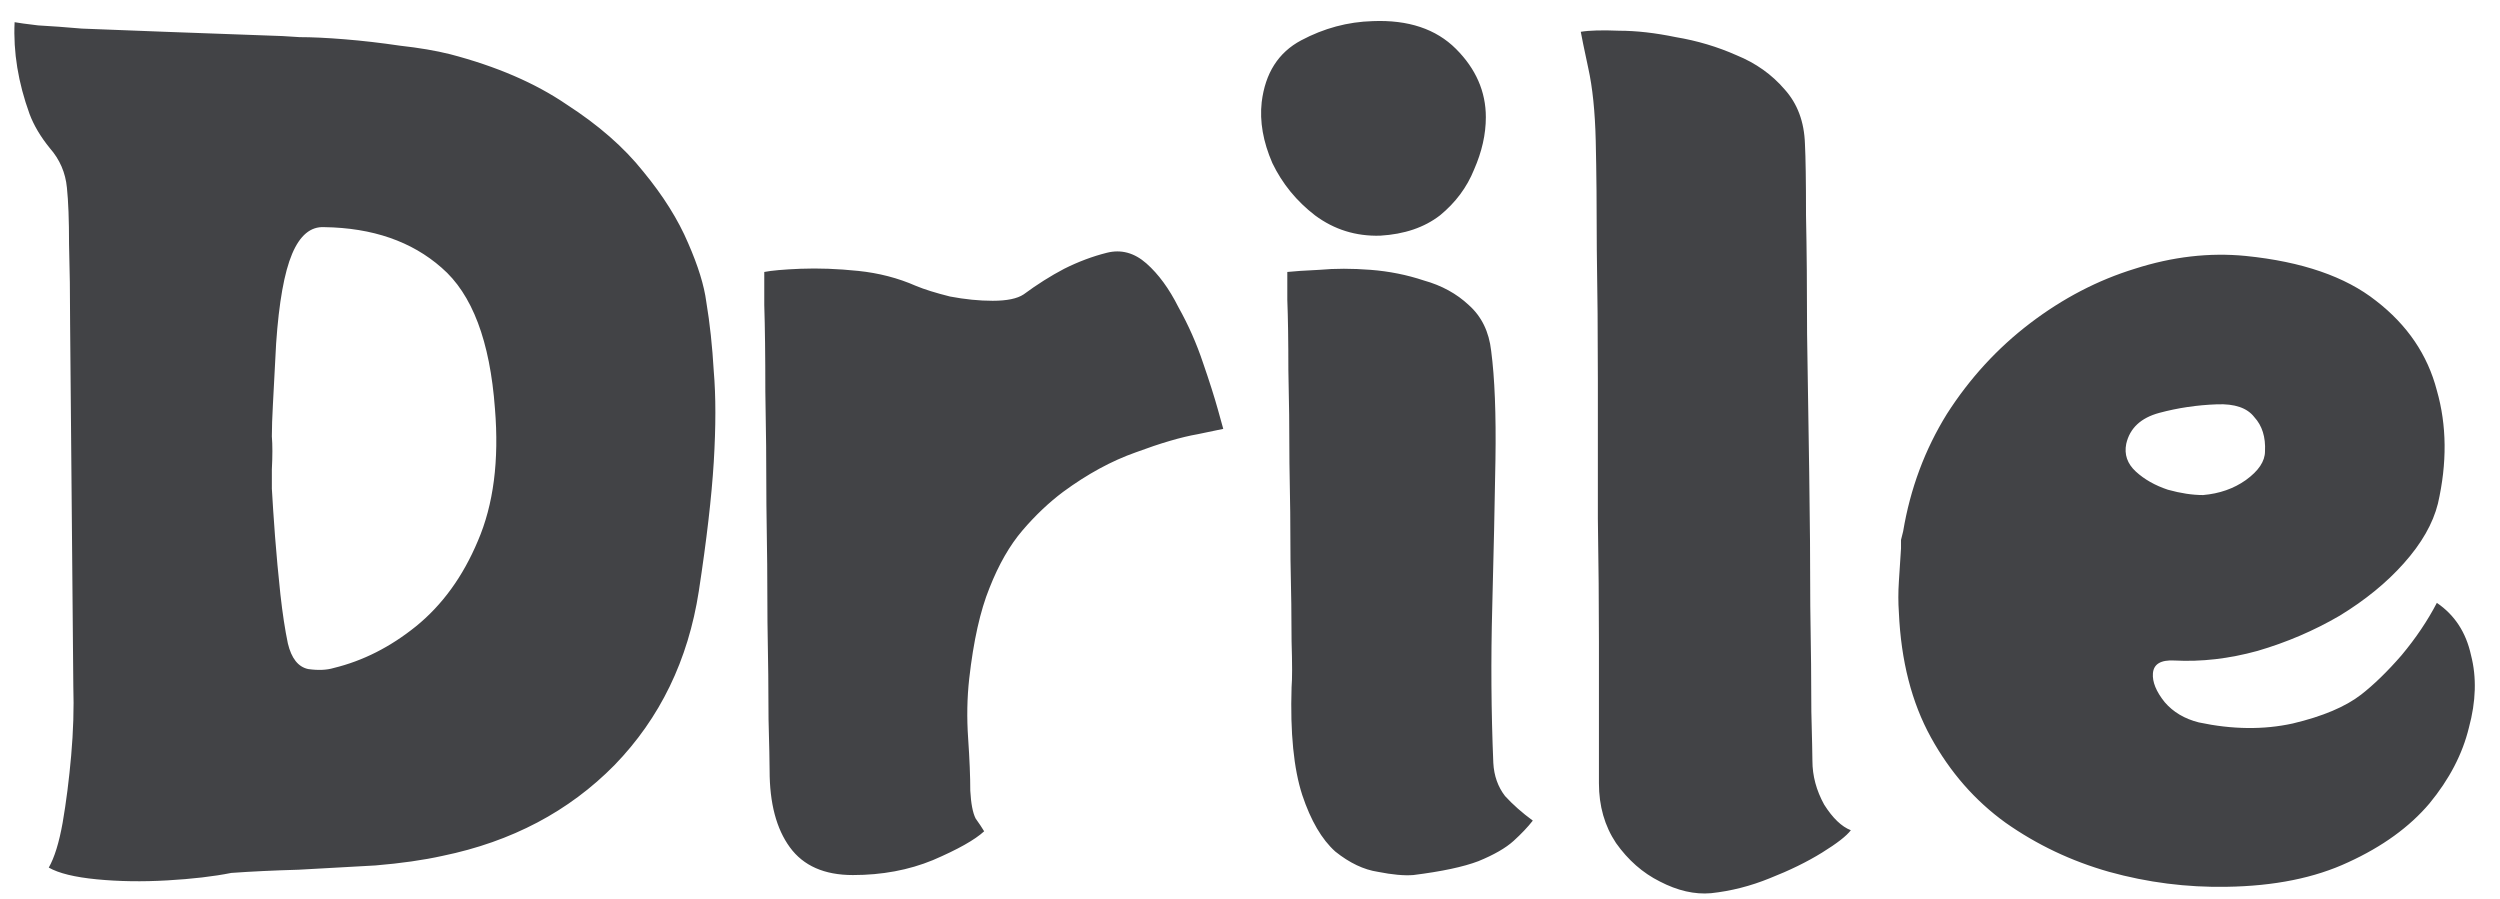 <svg width="89" height="32" viewBox="0 0 89 32" fill="none" xmlns="http://www.w3.org/2000/svg">
<path d="M25.144 10.746C25.271 11.506 25.359 12.329 25.41 13.216C25.486 14.103 25.486 15.179 25.41 16.446C25.334 17.687 25.157 19.22 24.878 21.044C24.498 23.501 23.497 25.566 21.876 27.238C20.255 28.885 18.215 29.961 15.758 30.468C15.074 30.62 14.276 30.734 13.364 30.81C12.452 30.861 11.54 30.911 10.628 30.962C9.741 30.987 8.943 31.025 8.234 31.076C7.601 31.203 6.841 31.291 5.954 31.342C5.067 31.393 4.231 31.38 3.446 31.304C2.661 31.228 2.091 31.089 1.736 30.886C1.939 30.531 2.103 29.999 2.23 29.29C2.357 28.555 2.458 27.757 2.534 26.896C2.61 26.035 2.635 25.211 2.61 24.426L2.496 11.544C2.496 10.505 2.483 9.555 2.458 8.694C2.458 7.833 2.433 7.161 2.382 6.68C2.331 6.148 2.129 5.679 1.774 5.274C1.445 4.869 1.204 4.463 1.052 4.058C0.647 2.943 0.469 1.854 0.52 0.79C0.647 0.815 0.925 0.853 1.356 0.904C1.812 0.929 2.331 0.967 2.914 1.018C3.547 1.043 4.535 1.081 5.878 1.132C7.246 1.183 8.639 1.233 10.058 1.284C10.058 1.284 10.261 1.297 10.666 1.322C11.097 1.322 11.629 1.347 12.262 1.398C12.895 1.449 13.554 1.525 14.238 1.626C14.922 1.702 15.517 1.803 16.024 1.93C17.671 2.361 19.051 2.956 20.166 3.716C21.306 4.451 22.218 5.249 22.902 6.11C23.611 6.971 24.143 7.82 24.498 8.656C24.853 9.467 25.068 10.163 25.144 10.746ZM11.882 23.78C12.921 23.527 13.896 23.033 14.808 22.298C15.745 21.538 16.48 20.525 17.012 19.258C17.569 17.966 17.772 16.395 17.62 14.546C17.443 12.139 16.809 10.467 15.72 9.53C14.656 8.593 13.263 8.111 11.54 8.086C11.059 8.061 10.679 8.377 10.4 9.036C10.121 9.695 9.931 10.759 9.83 12.228C9.779 13.191 9.741 13.913 9.716 14.394C9.691 14.85 9.678 15.23 9.678 15.534C9.703 15.838 9.703 16.231 9.678 16.712C9.678 16.712 9.678 16.94 9.678 17.396C9.703 17.852 9.741 18.422 9.792 19.106C9.843 19.765 9.906 20.449 9.982 21.158C10.058 21.842 10.147 22.425 10.248 22.906C10.375 23.438 10.615 23.742 10.97 23.818C11.325 23.869 11.629 23.856 11.882 23.78ZM39.406 8.998C39.912 8.871 40.381 8.998 40.812 9.378C41.242 9.758 41.622 10.277 41.952 10.936C42.306 11.569 42.598 12.228 42.826 12.912C43.054 13.571 43.231 14.128 43.358 14.584C43.484 15.04 43.548 15.268 43.548 15.268C43.548 15.268 43.244 15.331 42.636 15.458C42.053 15.559 41.318 15.775 40.432 16.104C39.57 16.408 38.709 16.877 37.848 17.51C37.341 17.89 36.86 18.346 36.404 18.878C35.948 19.41 35.555 20.094 35.226 20.93C34.896 21.741 34.656 22.817 34.504 24.16C34.428 24.844 34.415 25.553 34.466 26.288C34.516 27.023 34.542 27.643 34.542 28.15C34.567 28.606 34.63 28.935 34.732 29.138C34.858 29.315 34.96 29.467 35.036 29.594C34.706 29.898 34.098 30.24 33.212 30.62C32.35 30.975 31.4 31.152 30.362 31.152C29.348 31.152 28.601 30.823 28.12 30.164C27.638 29.505 27.398 28.593 27.398 27.428C27.398 27.149 27.385 26.541 27.36 25.604C27.36 24.641 27.347 23.489 27.322 22.146C27.322 20.803 27.309 19.41 27.284 17.966C27.284 16.522 27.271 15.179 27.246 13.938C27.246 12.671 27.233 11.645 27.208 10.86C27.208 10.075 27.208 9.682 27.208 9.682C27.461 9.631 27.892 9.593 28.5 9.568C29.133 9.543 29.817 9.568 30.552 9.644C31.286 9.72 31.97 9.897 32.604 10.176C32.908 10.303 33.313 10.429 33.82 10.556C34.352 10.657 34.858 10.708 35.34 10.708C35.846 10.708 36.214 10.632 36.442 10.48C36.923 10.125 37.404 9.821 37.886 9.568C38.392 9.315 38.899 9.125 39.406 8.998ZM49.134 8.39C48.272 8.415 47.5 8.175 46.816 7.668C46.157 7.161 45.65 6.541 45.296 5.806C44.966 5.046 44.84 4.324 44.916 3.64C45.042 2.601 45.511 1.867 46.322 1.436C47.132 1.005 47.981 0.777 48.868 0.752C50.134 0.701 51.122 1.031 51.832 1.74C52.541 2.449 52.896 3.26 52.896 4.172C52.896 4.78 52.756 5.401 52.478 6.034C52.224 6.667 51.819 7.212 51.262 7.668C50.704 8.099 49.995 8.339 49.134 8.39ZM53.162 27.162C53.187 27.618 53.326 28.011 53.58 28.34C53.858 28.644 54.188 28.935 54.568 29.214C54.39 29.442 54.162 29.683 53.884 29.936C53.605 30.189 53.187 30.43 52.63 30.658C52.098 30.861 51.325 31.025 50.312 31.152C49.982 31.177 49.564 31.139 49.058 31.038C48.551 30.962 48.044 30.721 47.538 30.316C47.056 29.885 46.664 29.214 46.36 28.302C46.056 27.365 45.929 26.085 45.98 24.464C46.005 24.185 46.005 23.641 45.98 22.83C45.98 22.019 45.967 21.057 45.942 19.942C45.942 18.827 45.929 17.675 45.904 16.484C45.904 15.293 45.891 14.191 45.866 13.178C45.866 12.139 45.853 11.303 45.828 10.67C45.828 10.011 45.828 9.682 45.828 9.682C46.056 9.657 46.436 9.631 46.968 9.606C47.525 9.555 48.133 9.555 48.792 9.606C49.45 9.657 50.084 9.783 50.692 9.986C51.325 10.163 51.857 10.455 52.288 10.86C52.744 11.265 53.01 11.81 53.086 12.494C53.212 13.457 53.263 14.749 53.238 16.37C53.212 17.966 53.174 19.714 53.124 21.614C53.073 23.489 53.086 25.338 53.162 27.162ZM56.922 27.884C56.922 27.681 56.922 27.137 56.922 26.25C56.922 25.338 56.922 24.211 56.922 22.868C56.922 21.525 56.909 20.056 56.884 18.46C56.884 16.839 56.884 15.205 56.884 13.558C56.884 11.911 56.871 10.353 56.846 8.884C56.846 7.389 56.833 6.097 56.808 5.008C56.783 3.969 56.694 3.108 56.542 2.424C56.39 1.715 56.301 1.284 56.276 1.132C56.58 1.081 57.036 1.069 57.644 1.094C58.252 1.094 58.923 1.17 59.658 1.322C60.418 1.449 61.14 1.664 61.824 1.968C62.508 2.247 63.078 2.652 63.534 3.184C63.99 3.691 64.231 4.337 64.256 5.122C64.281 5.603 64.294 6.452 64.294 7.668C64.319 8.859 64.332 10.265 64.332 11.886C64.357 13.482 64.383 15.129 64.408 16.826C64.433 18.498 64.446 20.081 64.446 21.576C64.471 23.071 64.484 24.325 64.484 25.338C64.509 26.326 64.522 26.909 64.522 27.086C64.522 27.618 64.661 28.137 64.94 28.644C65.244 29.125 65.561 29.429 65.89 29.556C65.738 29.759 65.396 30.025 64.864 30.354C64.332 30.683 63.711 30.987 63.002 31.266C62.318 31.545 61.621 31.722 60.912 31.798C60.329 31.849 59.721 31.709 59.088 31.38C58.48 31.076 57.961 30.62 57.53 30.012C57.125 29.404 56.922 28.695 56.922 27.884ZM86.752 21.462C87.386 21.893 87.791 22.513 87.968 23.324C88.171 24.109 88.146 24.971 87.892 25.908C87.664 26.845 87.196 27.745 86.486 28.606C85.777 29.442 84.814 30.139 83.598 30.696C82.408 31.253 80.964 31.545 79.266 31.57C77.848 31.595 76.454 31.418 75.086 31.038C73.744 30.658 72.515 30.075 71.4 29.29C70.311 28.505 69.424 27.491 68.74 26.25C68.056 25.009 67.676 23.527 67.6 21.804C67.575 21.449 67.575 21.082 67.6 20.702C67.626 20.322 67.651 19.929 67.676 19.524C67.676 19.423 67.676 19.321 67.676 19.22C67.702 19.119 67.727 19.017 67.752 18.916C68.006 17.396 68.525 16.003 69.31 14.736C70.121 13.469 71.109 12.393 72.274 11.506C73.44 10.619 74.681 9.973 75.998 9.568C77.341 9.137 78.658 8.985 79.95 9.112C81.952 9.315 83.497 9.847 84.586 10.708C85.701 11.569 86.423 12.633 86.752 13.9C87.107 15.141 87.12 16.484 86.79 17.928C86.613 18.637 86.208 19.347 85.574 20.056C84.966 20.74 84.206 21.361 83.294 21.918C82.382 22.45 81.407 22.868 80.368 23.172C79.355 23.451 78.367 23.565 77.404 23.514C76.923 23.489 76.67 23.641 76.644 23.97C76.619 24.274 76.758 24.616 77.062 24.996C77.366 25.351 77.772 25.591 78.278 25.718C79.469 25.971 80.584 25.984 81.622 25.756C82.686 25.503 83.497 25.161 84.054 24.73C84.51 24.375 84.992 23.907 85.498 23.324C86.005 22.716 86.423 22.095 86.752 21.462ZM78.43 17.624C79.013 17.573 79.52 17.396 79.95 17.092C80.406 16.763 80.634 16.421 80.634 16.066C80.66 15.559 80.533 15.154 80.254 14.85C80.001 14.521 79.558 14.369 78.924 14.394C78.215 14.419 77.531 14.521 76.872 14.698C76.214 14.875 75.821 15.243 75.694 15.8C75.618 16.18 75.732 16.509 76.036 16.788C76.34 17.067 76.72 17.282 77.176 17.434C77.632 17.561 78.05 17.624 78.43 17.624Z" fill="#424346"/>
</svg>
